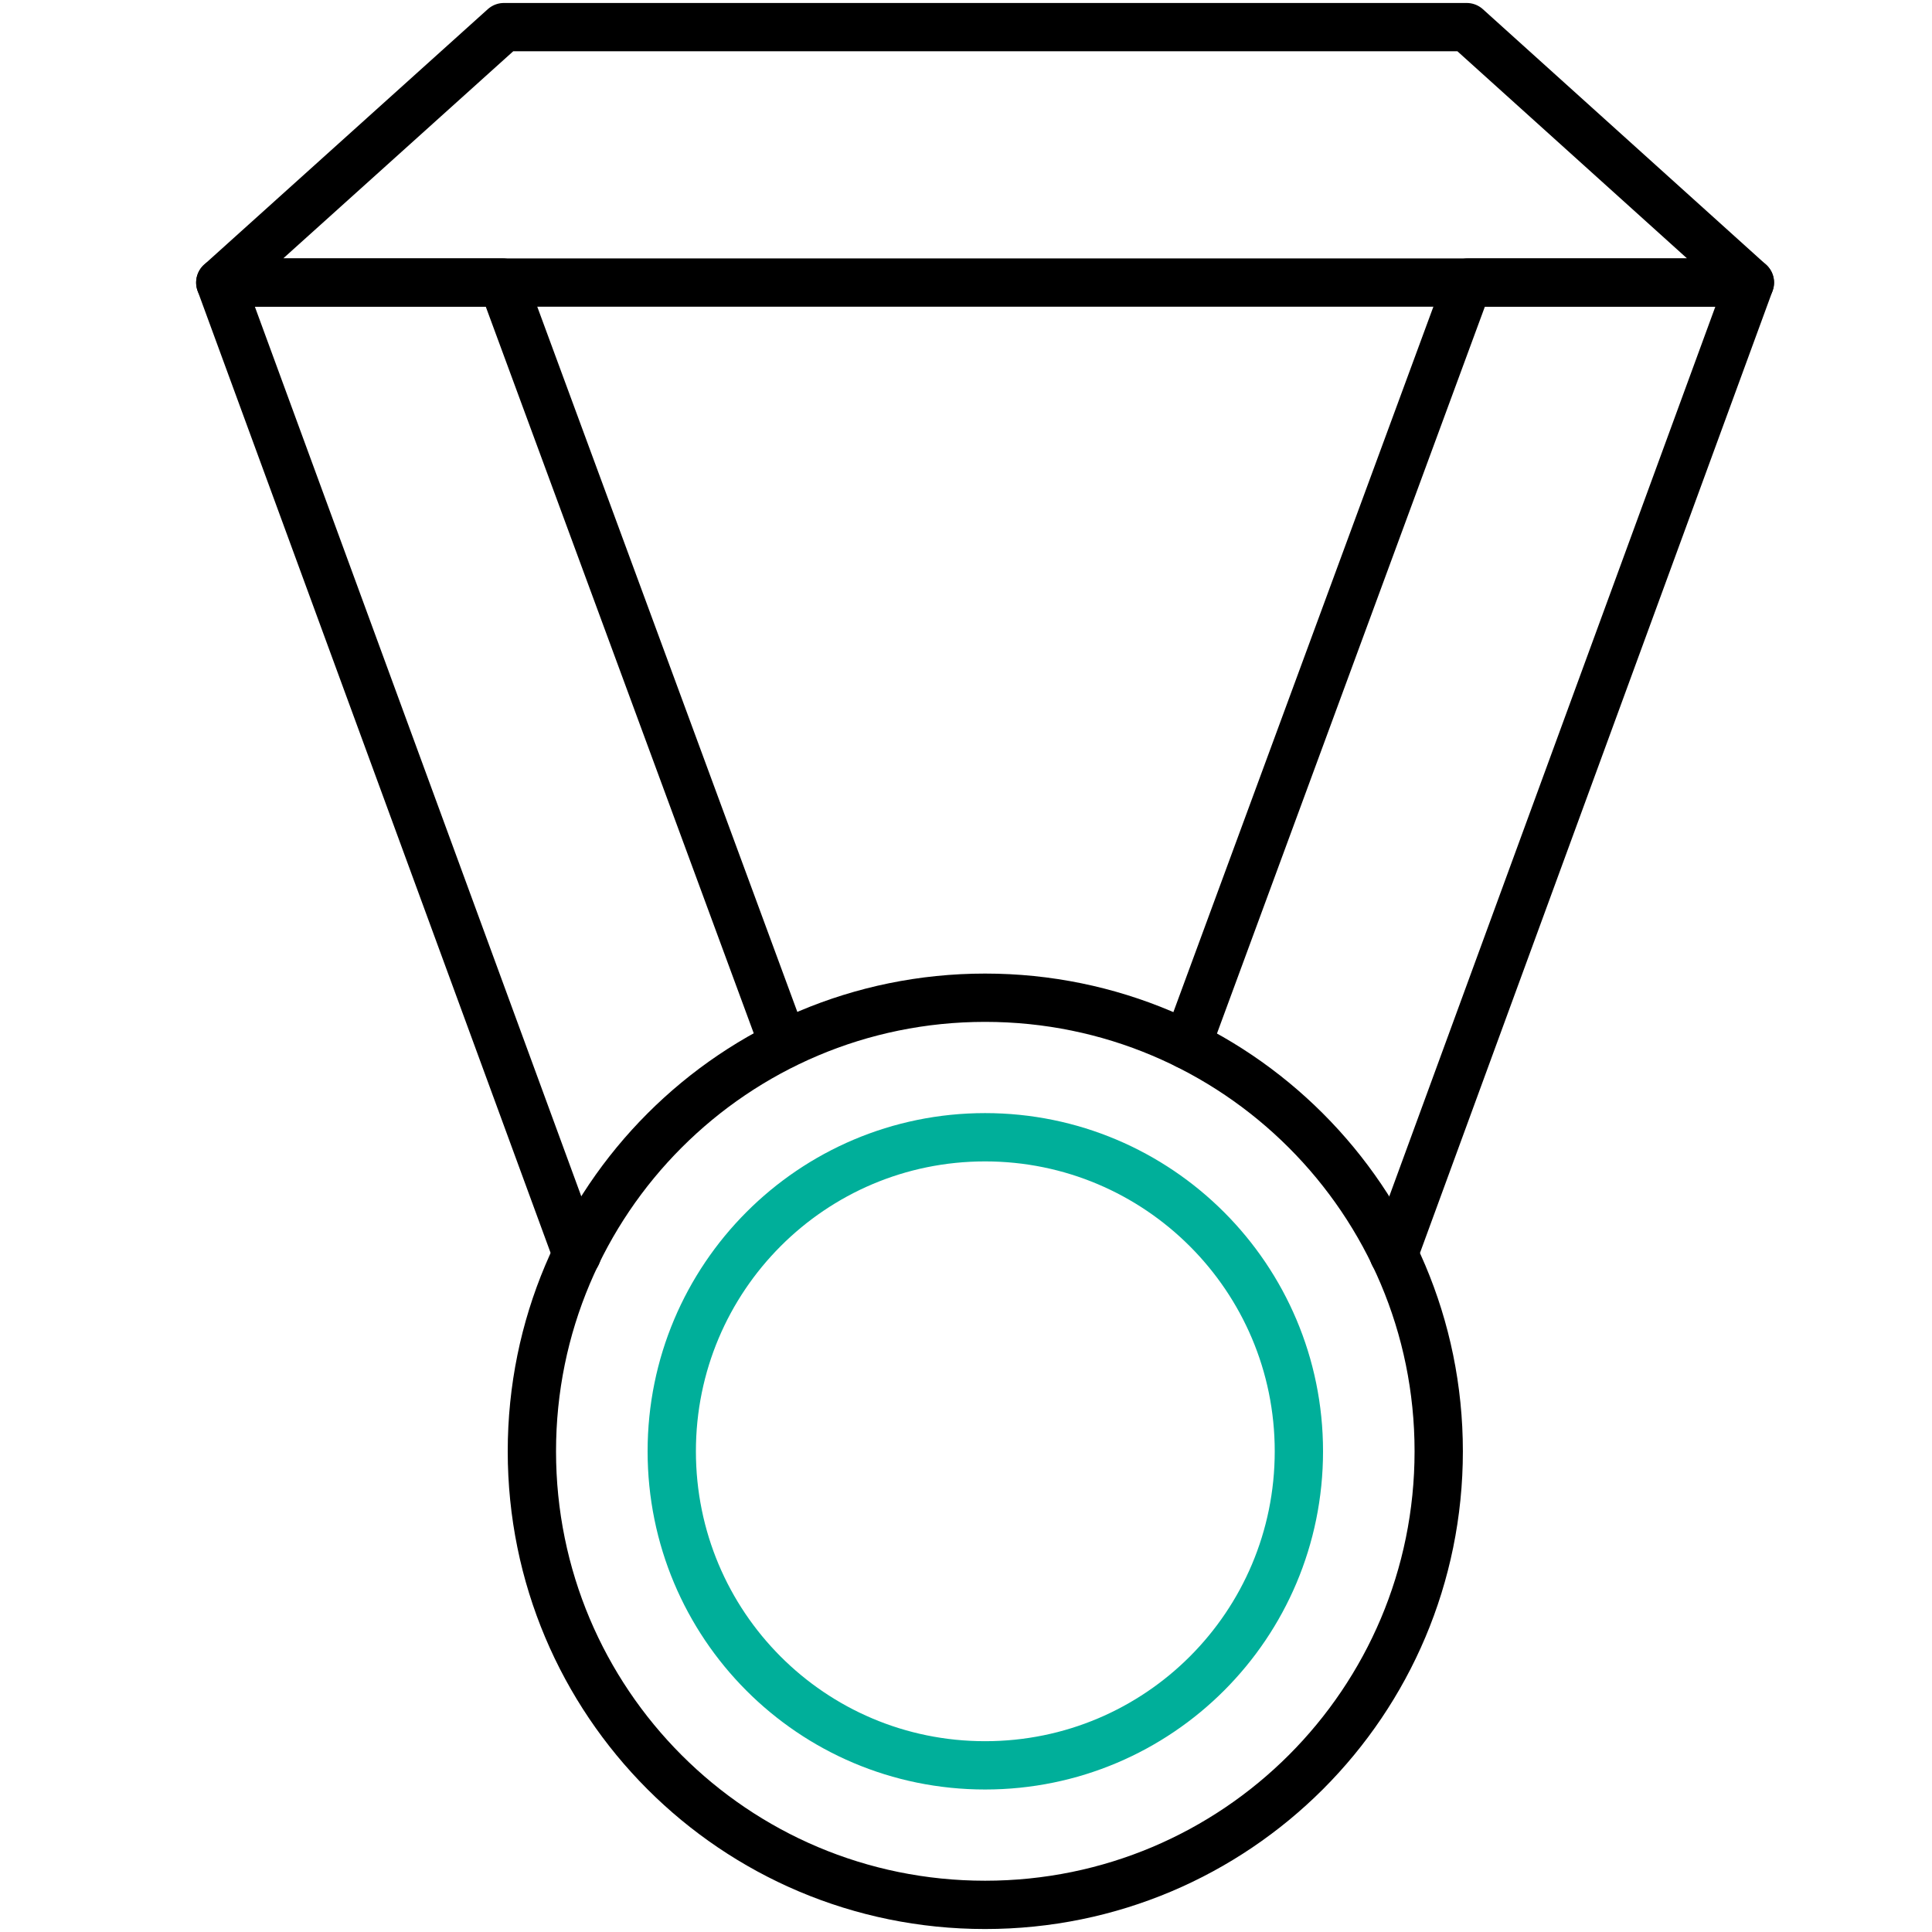 <svg viewBox="0 0 50 50" fill="none" xmlns="http://www.w3.org/2000/svg">
<g clip-path="url(#clip0_848_39959)">
<path d="M33.615 37.559C33.615 42.053 29.985 45.687 25.494 45.687C21.004 45.687 17.385 42.053 17.385 37.559C17.385 33.065 21.015 29.432 25.494 29.432C29.973 29.432 33.615 33.065 33.615 37.559Z" stroke="#00AF9A" stroke-width="1.25" stroke-linecap="round" stroke-linejoin="round"/>
<path d="M37.234 37.559C37.234 44.046 31.986 49.298 25.494 49.298C19.002 49.298 13.765 44.046 13.765 37.559C13.765 31.073 19.013 25.821 25.494 25.821C31.975 25.821 37.234 31.073 37.234 37.559Z" stroke="currentcolor" stroke-width="1.25" stroke-linecap="round" stroke-linejoin="round"/>
<path d="M37.958 0.702H13.042L5.701 7.313H45.287L37.958 0.702Z" stroke="currentcolor" stroke-width="1.25" stroke-linecap="round" stroke-linejoin="round"/>
<path d="M20.28 27.032L13.008 7.313H5.701L14.93 32.465" stroke="currentcolor" stroke-width="1.25" stroke-linecap="round" stroke-linejoin="round"/>
<path d="M30.72 27.043L37.992 7.313H45.287L36.069 32.465" stroke="currentcolor" stroke-width="1.25" stroke-linecap="round" stroke-linejoin="round"/>
</g>
<defs>
<clipPath id="clip0_848_39959">
<rect width="41" height="50" fill="white" transform="translate(5)"/>
</clipPath>
</defs>
</svg>
